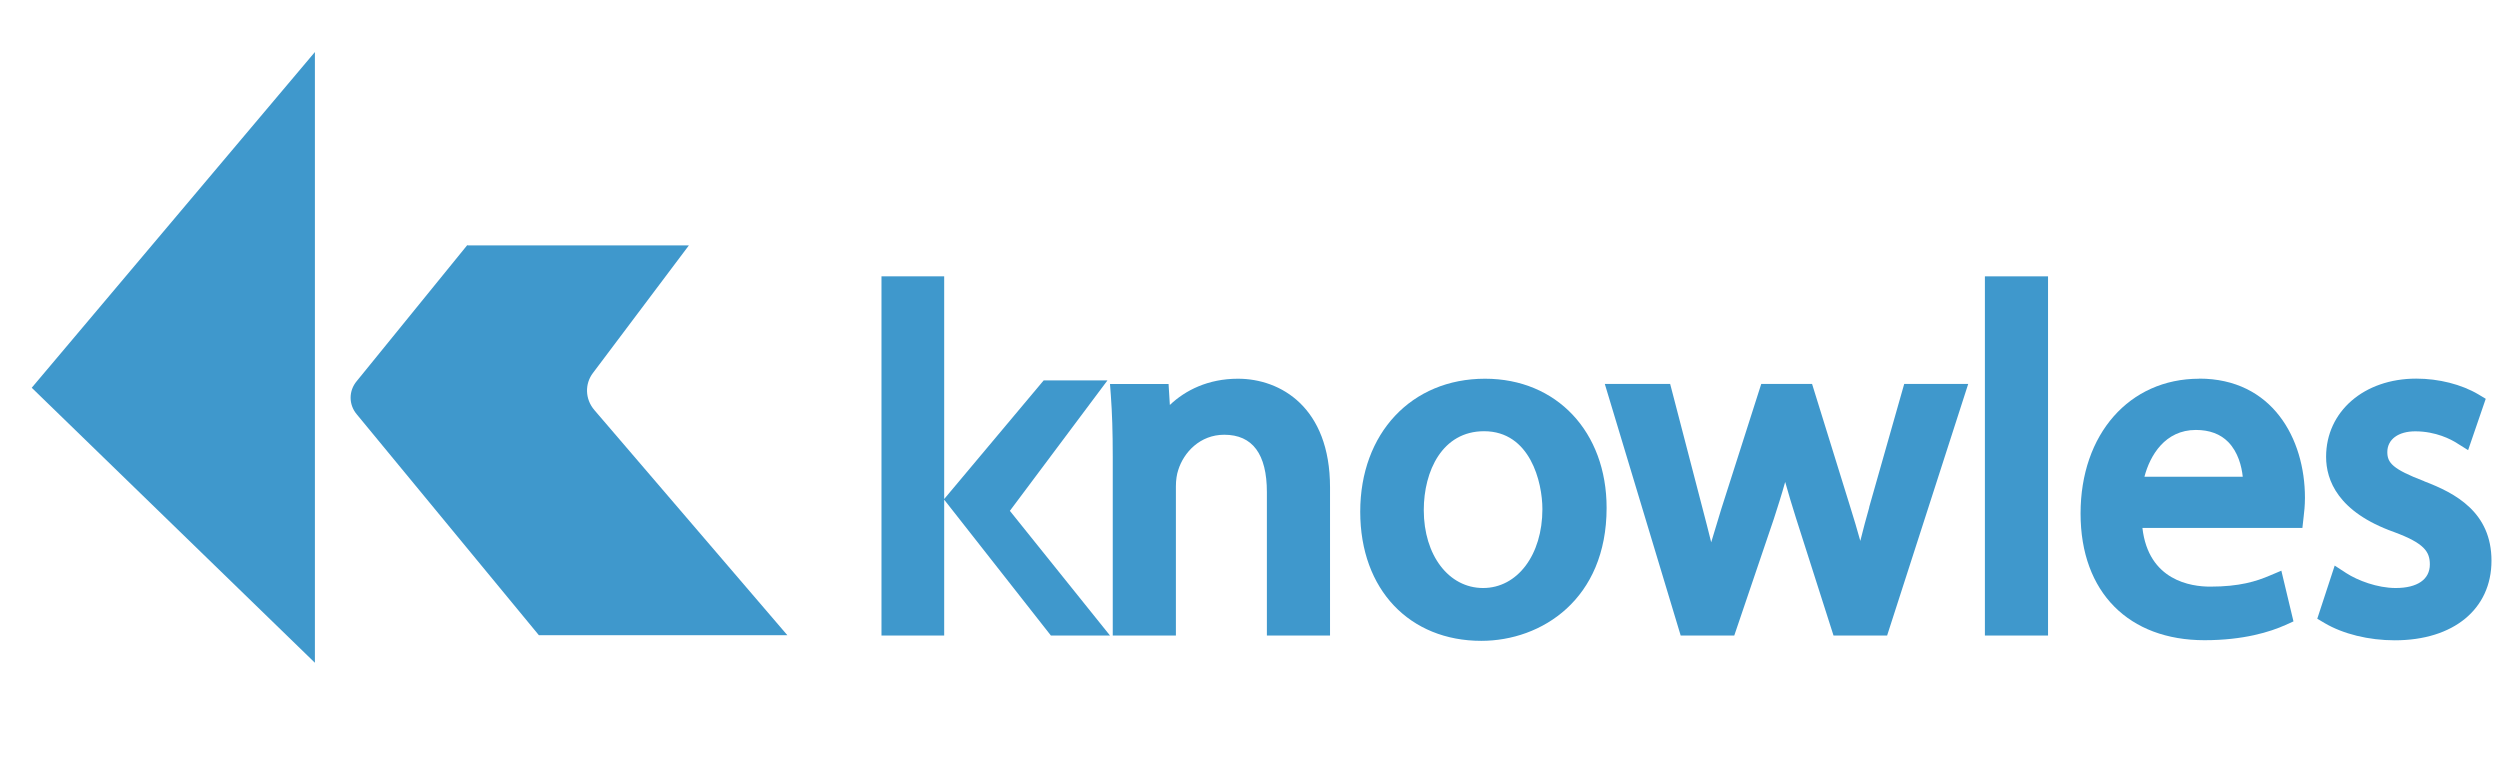 <svg width="98" height="30" viewBox="0 0 98 30" fill="none" xmlns="http://www.w3.org/2000/svg">
<path d="M12.344 25.98V2.04L1.244 15.2L12.344 25.98ZM18.324 9.6L13.984 14.94C13.664 15.32 13.664 15.86 13.984 16.24L21.124 24.9H30.864L23.304 16.08C22.924 15.64 22.924 15.04 23.244 14.62L27.004 9.62H18.324V9.6Z" fill="#3F98CC"/>
<path d="M48.529 14.846C47.362 14.846 46.466 15.296 45.858 15.875L45.808 15.054H43.512L43.545 15.5C43.595 16.187 43.62 16.908 43.62 17.912V24.912H46.095V19.067C46.095 18.825 46.129 18.592 46.187 18.425C46.4 17.737 47.037 17.042 47.991 17.042C49.1 17.042 49.662 17.8 49.662 19.292V24.912H52.137V19.104C52.137 15.962 50.195 14.846 48.529 14.846Z" fill="#3F98CC"/>
<path d="M58.212 14.846C55.329 14.846 53.321 16.987 53.321 20.058C53.321 23.129 55.27 25.121 58.066 25.121C60.433 25.121 62.979 23.492 62.979 19.908C62.979 16.929 61.02 14.846 58.216 14.846H58.212ZM58.137 23.05C56.791 23.05 55.812 21.767 55.812 19.996C55.812 18.458 56.541 16.904 58.175 16.904C59.983 16.904 60.462 18.9 60.462 19.958C60.462 21.75 59.483 23.05 58.137 23.05Z" fill="#3F98CC"/>
<path d="M73.275 19.887C73.158 20.3 73.037 20.746 72.924 21.204C72.808 20.779 72.674 20.337 72.525 19.858L71.033 15.05H69.041L67.475 19.95C67.341 20.383 67.208 20.821 67.079 21.258C66.975 20.833 66.862 20.4 66.745 19.95L65.47 15.05H62.908L65.883 24.913H67.983L69.537 20.333C69.683 19.879 69.837 19.404 69.979 18.892C70.108 19.354 70.249 19.821 70.404 20.312L71.874 24.913H73.975L77.154 15.05H74.645L73.27 19.887H73.275Z" fill="#3F98CC"/>
<path d="M80.283 10.833H77.808V24.913H80.283V10.833Z" fill="#3F98CC"/>
<path d="M86.208 14.846C83.47 14.846 81.558 17.021 81.558 20.129C81.558 23.238 83.466 25.096 86.416 25.096C87.949 25.096 88.987 24.771 89.591 24.5L89.904 24.358L89.429 22.371L88.974 22.563C88.445 22.788 87.795 22.996 86.637 22.996C85.891 22.996 84.22 22.763 83.983 20.696H90.254L90.304 20.246C90.324 20.079 90.354 19.825 90.354 19.513C90.354 17.188 89.07 14.842 86.208 14.842V14.846ZM84.062 18.688C84.279 17.858 84.866 16.854 86.079 16.854C86.612 16.854 87.037 17.013 87.345 17.325C87.737 17.725 87.874 18.288 87.916 18.688H84.062Z" fill="#3F98CC"/>
<path d="M95.029 18.863C93.783 18.388 93.583 18.138 93.583 17.721C93.583 17.225 94.012 16.908 94.679 16.908C95.491 16.908 96.087 17.229 96.304 17.367L96.75 17.646L97.441 15.633L97.15 15.458C96.487 15.067 95.6 14.842 94.716 14.842C92.671 14.842 91.183 16.129 91.183 17.908C91.183 18.821 91.645 20.071 93.841 20.854C95.029 21.292 95.25 21.625 95.25 22.125C95.25 22.713 94.762 23.05 93.912 23.05C93.191 23.05 92.421 22.754 91.975 22.467L91.52 22.171L90.837 24.254L91.125 24.425C91.854 24.854 92.854 25.1 93.875 25.1C96.179 25.1 97.666 23.875 97.666 21.979C97.666 20.083 96.258 19.333 95.029 18.867V18.863Z" fill="#3F98CC"/>
<path d="M43.412 14.912H40.912L37.012 19.562V10.833H34.554V24.913H37.012V19.587L41.195 24.913H43.512L39.587 20.025L43.412 14.912Z" fill="#3F98CC"/>
</svg>
